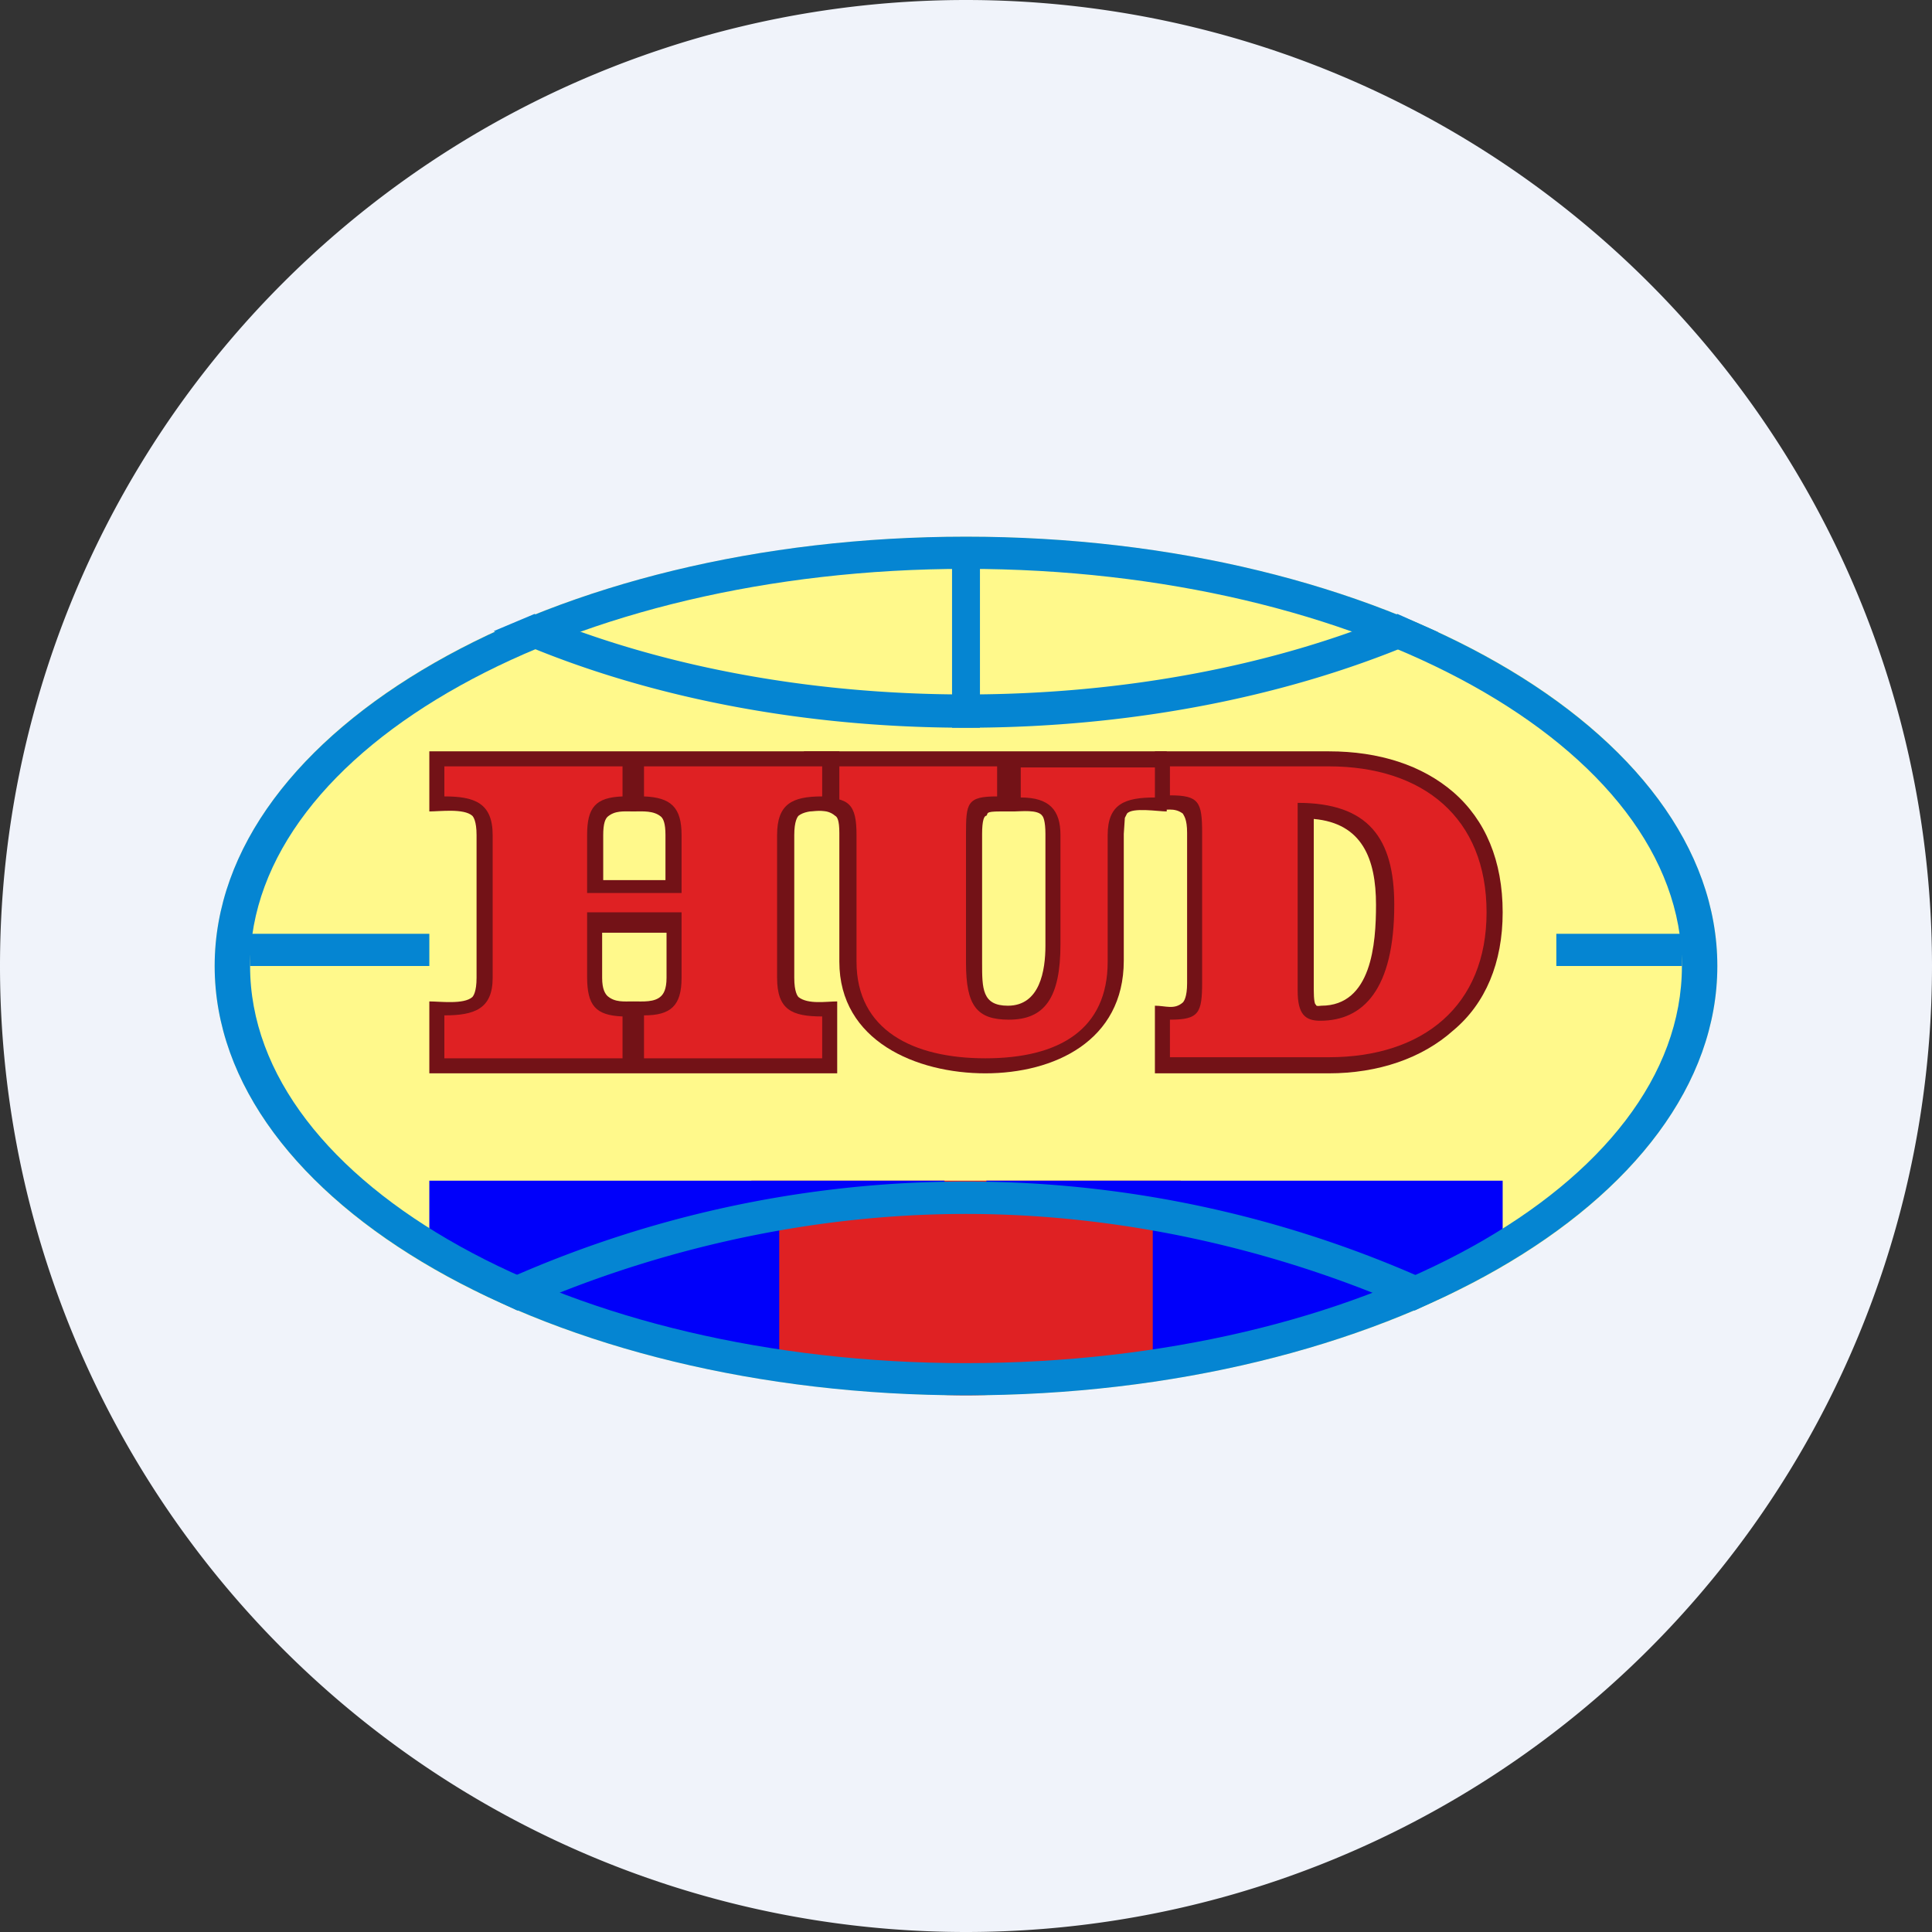 <ns0:svg xmlns:ns0="http://www.w3.org/2000/svg" width="18" height="18" viewBox="0 0 18 18"><ns0:rect x="0" y="0" width="18" height="18" fill="#333333" stroke="none"/><path xmlns="http://www.w3.org/2000/svg" fill="#F0F3FA" d="M9 18a9 9 0 0 1 0 -18a9 9 0 0 1 0 18Z" /><ns0:ellipse cx="9" cy="9" rx="7" ry="4" fill="#FFF98B" /><ns0:path d="M7 11h4v1.6a5.2 5.2 0 0 1-4 0V11Z" fill="#DF2123" /><ns0:path d="M8.81 11H4v.64c.81.43 1.4.6 2.07.79.36.1.74.2 1.19.37v-1.5H8.8V11ZM14 11H9.19v.3h1.55v1.5c.45-.16.83-.27 1.19-.37a9.29 9.29 0 0 0 2.07-.79V11Z" fill="#0000FA" /><ns0:path fill-rule="evenodd" d="M9 13c3.87 0 7-1.8 7-4s-3.13-4-7-4-7 1.8-7 4 3.13 4 7 4Zm0-.3c3.68 0 6.67-1.66 6.67-3.7S12.68 5.3 9 5.3C5.32 5.3 2.33 6.97 2.33 9S5.32 12.7 9 12.7Z" fill="#0585D2" /><ns0:path d="M13.54 12.04a10.5 10.5 0 0 0-9.08 0l.36.17c1.14-.51 2.6-.9 4.18-.9 1.58 0 3.04.39 4.18.9l.36-.17ZM13.4 5.89c-1.2.55-2.73.89-4.4.89-1.67 0-3.2-.34-4.4-.9l.38-.16c1.12.47 2.51.75 4.02.75 1.5 0 2.9-.28 4.02-.75l.38.17Z" fill="#0585D2" /><ns0:path d="M8.87 5.09h.26v1.69h-.26v-1.7ZM15.67 8.7V9H14.5v-.3h1.17ZM4 8.7V9H2.33v-.3H4Z" fill="#0585D2" /><ns0:path d="M10.76 7.55V7h1.62c.47 0 .87.13 1.16.38.3.26.46.64.46 1.12 0 .47-.16.85-.46 1.1-.29.26-.7.4-1.16.4h-1.62v-.63c.1 0 .18.04.26-.03.01-.01.04-.05.04-.18v-1.4c0-.13-.03-.16-.04-.18-.08-.06-.16-.03-.26-.03Zm1.48.07v1.6c0 .1.01.14.02.14 0 .02.04.01.05.01.47 0 .51-.58.51-.94 0-.43-.13-.76-.58-.8Z" fill="#731217" /><ns0:path d="M11.2 9.16v-1.4c0-.29-.03-.35-.3-.35v-.27h1.48c.88 0 1.47.48 1.47 1.36 0 .87-.59 1.35-1.47 1.35H10.9V9.5c.27 0 .3-.06.3-.35Zm.89-1.68v1.75c0 .22.07.28.21.28.4 0 .69-.29.69-1.08 0-.62-.24-.95-.9-.95Z" fill="#DF2123" /><ns0:path d="M7.49 7h3.38v.56c-.08 0-.32-.04-.37.02l-.02.04-.01.15v1.18c0 .75-.65 1.05-1.29 1.05s-1.36-.3-1.36-1.04v-1.2c0-.12-.02-.15-.04-.16-.08-.07-.19-.04-.29-.04V7Zm1.96.56h-.13c-.15 0-.11.02-.13.04-.02 0-.04.04-.04.17v1.2c0 .24 0 .4.24.4.3 0 .35-.33.35-.56V7.77c0-.12-.02-.16-.03-.17-.04-.06-.2-.04-.26-.04Z" fill="#731217" /><ns0:path d="M7.63 7.14h1.66v.28c-.28 0-.29.06-.29.35v1.2c0 .4.1.53.4.53.33 0 .48-.2.48-.7V7.78c0-.23-.1-.35-.37-.35v-.28h1.25v.28c-.28 0-.44.06-.44.35v1.18c0 .63-.45.9-1.14.9-.67 0-1.2-.26-1.2-.9V7.78c0-.29-.07-.35-.35-.35v-.28Z" fill="#DF2123" /><ns0:path fill-rule="evenodd" d="M6.2 8.2v-.42c0-.11-.02-.15-.04-.17-.07-.06-.17-.05-.26-.05s-.17-.01-.24.05c-.02.02-.04.06-.04.17v.42h.59ZM4 7v.56c.1 0 .32-.03.4.04.01.01.04.05.04.18v1.33c0 .13-.03.17-.04.18-.08.07-.3.04-.4.04V10h3.8v-.67c-.1 0-.27.03-.36-.04-.01-.01-.04-.05-.04-.18V7.78c0-.13.03-.17.04-.18.09-.07.28-.04.38-.04V7H4Zm1.9 2.33c.09 0 .2.01.26-.05.02-.02.05-.06.05-.17v-.42h-.6v.42c0 .11.03.15.05.17.07.06.15.05.24.05Z" fill="#731217" /><ns0:path d="M6.35 8.5h-.88v.6c0 .27.08.36.33.37v.39H4.14v-.4c.28 0 .45-.06.45-.35V7.78c0-.3-.17-.36-.45-.36v-.28H5.8v.28c-.25.01-.33.1-.33.36v.54h.88v-.54c0-.26-.1-.35-.35-.36v-.28h1.66v.28c-.28 0-.42.07-.42.36v1.33c0 .3.14.36.42.36v.39H6v-.4c.25 0 .35-.09.35-.35V8.5Z" fill="#DF2123" /></ns0:svg>